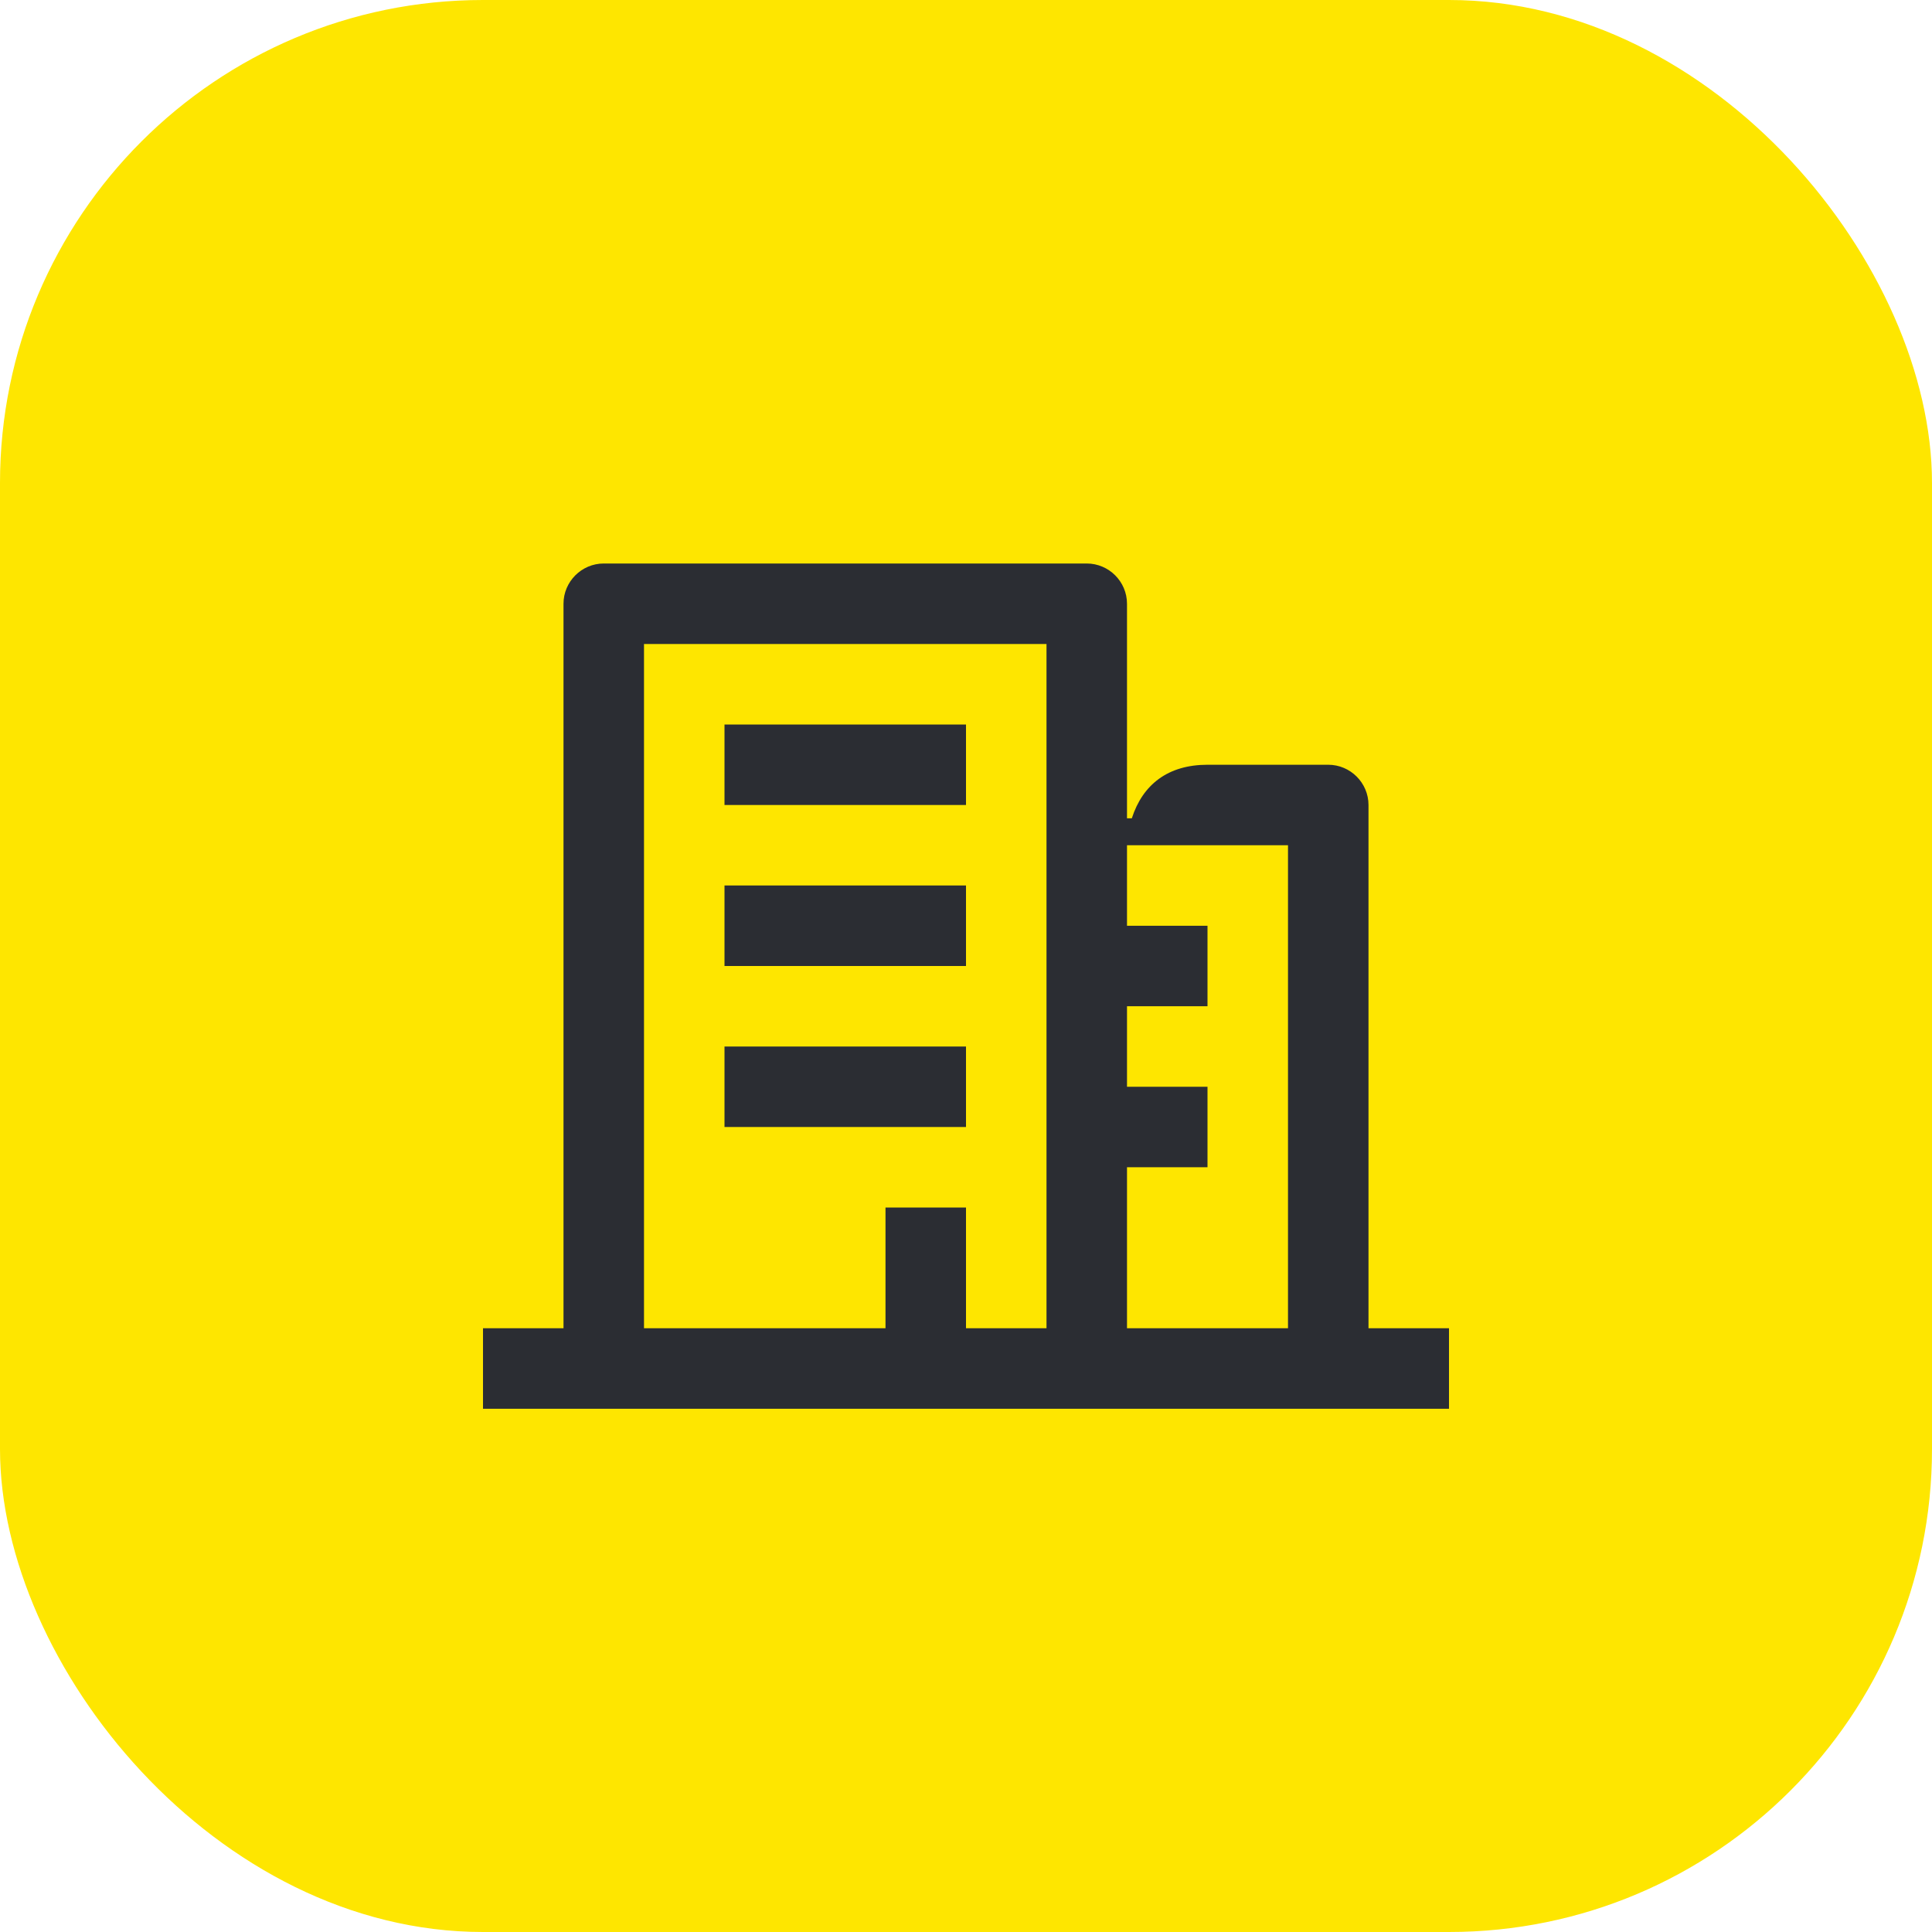 <svg width="48" height="48" viewBox="0 0 48 48" fill="none" xmlns="http://www.w3.org/2000/svg">
<rect width="48" height="48" rx="12" fill="#FEE600"/>
<path d="M28 33V29H30V27H28V25H30V23H28V21H32V33H28ZM18 20H24V18H18V20ZM18 24H24V22H18V24ZM16 33V16H26V33H24V30H22V33H16ZM18 28H24V26H18V28ZM12 35H36V33H34V20C34 19.45 33.55 19 33 19H30C29.02 19 28.39 19.49 28.12 20.33H28V15C28 14.45 27.55 14 27 14H15C14.45 14 14 14.45 14 15V33H12V35Z" fill="#2B2D33"/>
</svg>
